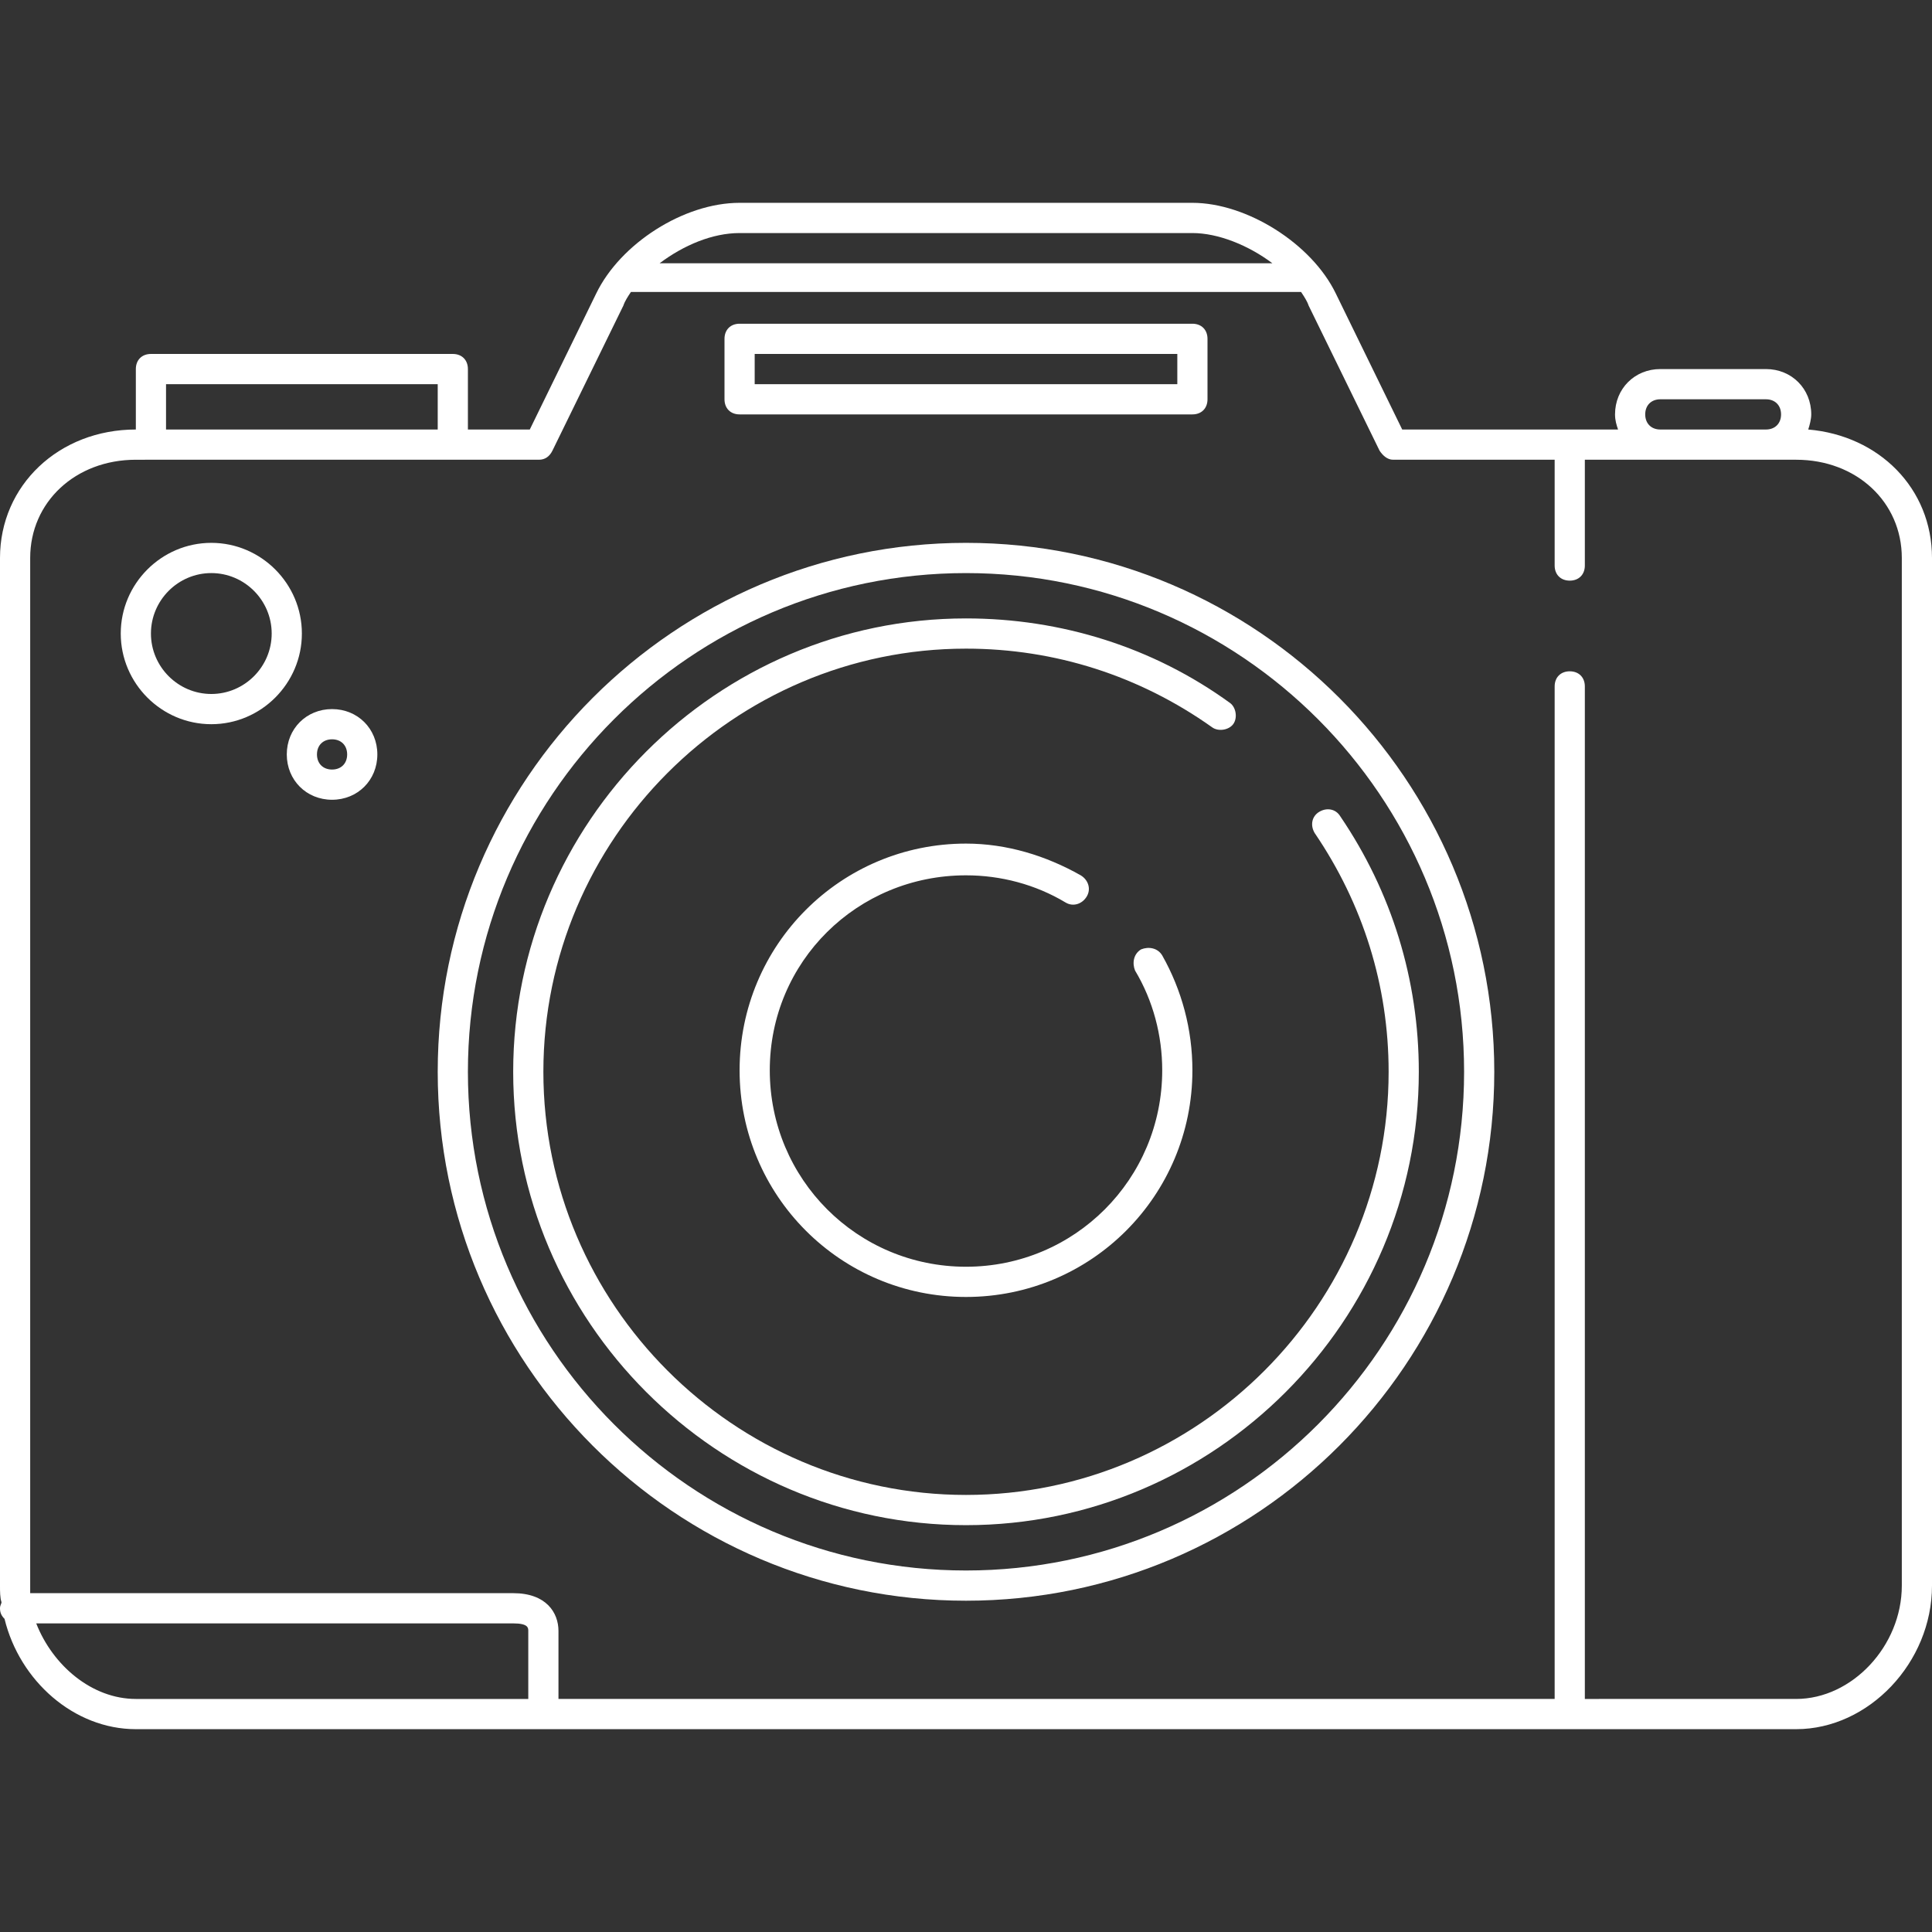 <?xml version="1.0" encoding="iso-8859-1"?>
<!-- Generator: Adobe Illustrator 19.1.0, SVG Export Plug-In . SVG Version: 6.00 Build 0)  -->
<svg xmlns="http://www.w3.org/2000/svg" xmlns:xlink="http://www.w3.org/1999/xlink" version="1.1" id="Capa_1" x="0px" y="0px" viewBox="0 0 537.6 537.6" style="enable-background:new 0 0 537.6 537.6;" xml:space="preserve" width="512px" height="512px">
<rect x="0" y="0" width="537.6" height="537.6" fill="#333333" stroke="none"/>
<g>
	<path d="M268.8,151.055c-81.06,0-147,66.021-147,147.181s65.94,147.181,147,147.181s147-66.021,147-147.181   S349.86,151.055,268.8,151.055z M268.8,437.007c-76.44,0-138.6-62.236-138.6-138.77s62.16-138.77,138.6-138.77   s138.6,62.236,138.6,138.77S345.24,437.007,268.8,437.007z" fill="#FFFFFF"/>
	<path d="M503.16,119.517c0.42-1.262,0.84-2.944,0.84-4.205c0-7.149-5.46-12.615-12.6-12.615H462c-7.14,0-12.6,5.467-12.6,12.615   c0,1.682,0.42,2.944,0.84,4.205h-60.06L371.7,81.67c-6.72-13.877-24.78-25.231-39.9-25.231h-126c-15.54,0-33.18,11.354-39.9,25.231   l-18.48,37.846H130.2v-16.821c0-2.523-1.68-4.205-4.2-4.205H42c-2.52,0-4.2,1.682-4.2,4.205v16.821   c-21.42,0-37.8,15.559-37.8,35.744v285.951c0,1.682,0,3.364,0.42,4.626c0,0.421-0.42,0.841-0.42,1.682   c0,1.262,0.42,2.103,1.26,2.944c4.2,17.241,19.32,30.698,36.54,30.698h462c20.16,0,37.8-18.503,37.8-39.949V155.261   C537.6,135.917,522.9,121.199,503.16,119.517z M457.8,115.312c0-2.523,1.68-4.205,4.2-4.205h29.4c2.52,0,4.2,1.682,4.2,4.205   c0,2.523-1.68,4.205-4.2,4.205H462C459.48,119.517,457.8,117.835,457.8,115.312z M331.8,64.85c7.14,0,15.54,3.364,22.26,8.41   H183.54c6.72-5.046,14.7-8.41,22.26-8.41H331.8z M46.2,106.901h75.6v12.615H46.2V106.901z M10.08,451.725H142.8   c4.2,0,4.2,1.262,4.2,2.103v18.923H37.8C25.62,472.75,14.7,463.499,10.08,451.725z M529.2,441.212   c0,16.821-13.86,31.539-29.4,31.539H441V191.004c0-2.523-1.68-4.205-4.2-4.205c-2.52,0-4.2,1.682-4.2,4.205V472.75H155.4v-18.923   c0-5.046-3.36-10.513-12.6-10.513H8.4c0-0.841,0-1.262,0-2.103V155.261c0-15.559,12.6-27.334,29.4-27.334H42h84h23.94   c1.68,0,2.94-0.841,3.78-2.523l19.74-40.37c0.42-1.262,1.26-2.523,2.1-3.785c0.42,0,0.42,0,0.84,0h184.8c0.42,0,0.42,0,0.84,0   c0.84,1.262,1.68,2.523,2.1,3.785l19.74,40.37c0.84,1.262,2.1,2.523,3.78,2.523h44.94v29.436c0,2.523,1.68,4.205,4.2,4.205   c2.52,0,4.2-1.682,4.2-4.205v-29.436h21h29.4h8.4c16.8,0,29.4,11.774,29.4,27.334V441.212z" fill="#FFFFFF"/>
	<path d="M205.8,115.312h126c2.52,0,4.2-1.682,4.2-4.205V94.286c0-2.523-1.68-4.205-4.2-4.205h-126c-2.52,0-4.2,1.682-4.2,4.205   v16.821C201.6,113.629,203.28,115.312,205.8,115.312z M210,98.491h117.6v8.41H210V98.491z" fill="#FFFFFF"/>
	<path d="M58.8,151.055c-13.86,0-25.2,11.354-25.2,25.231c0,13.877,11.34,25.231,25.2,25.231S84,190.163,84,176.286   C84,162.409,72.66,151.055,58.8,151.055z M58.8,193.107c-9.24,0-16.8-7.569-16.8-16.821s7.56-16.821,16.8-16.821   s16.8,7.569,16.8,16.821S68.04,193.107,58.8,193.107z" fill="#FFFFFF"/>
	<path d="M92.4,197.312c-7.14,0-12.6,5.467-12.6,12.615c0,7.149,5.46,12.615,12.6,12.615c7.14,0,12.6-5.467,12.6-12.615   C105,202.779,99.54,197.312,92.4,197.312z M92.4,214.133c-2.52,0-4.2-1.682-4.2-4.205c0-2.523,1.68-4.205,4.2-4.205   c2.52,0,4.2,1.682,4.2,4.205C96.6,212.451,94.92,214.133,92.4,214.133z" fill="#FFFFFF"/>
	<path d="M365.82,231.795c13.44,19.764,20.58,42.472,20.58,66.442c0,64.76-52.92,117.745-117.6,117.745s-117.6-52.985-117.6-117.745   s52.92-117.745,117.6-117.745c24.78,0,48.3,7.569,68.46,21.867c1.68,1.262,4.62,0.841,5.88-0.841c1.26-1.682,0.84-4.626-0.84-5.887   c-21.42-15.559-47.04-23.549-73.5-23.549c-69.3,0-126,56.77-126,126.155s56.7,126.155,126,126.155s126-56.77,126-126.155   c0-25.651-7.56-50.041-21.84-71.067c-1.26-2.103-3.78-2.523-5.88-1.262C364.98,227.169,364.56,229.692,365.82,231.795z" fill="#FFFFFF"/>
	<path d="M268.8,243.569c9.66,0,19.32,2.523,27.72,7.569c2.1,1.262,4.62,0.421,5.88-1.682s0.42-4.626-1.68-5.887   c-9.66-5.467-20.58-8.831-31.92-8.831c-34.86,0-63,28.175-63,63.077s28.14,63.077,63,63.077s63-28.175,63-63.077   c0-11.354-2.94-22.287-8.4-31.959c-1.26-2.103-3.78-2.523-5.88-1.682c-2.1,1.262-2.52,3.785-1.68,5.887   c5.04,8.41,7.56,18.082,7.56,27.754c0,30.277-24.36,54.667-54.6,54.667s-54.6-24.39-54.6-54.667S238.56,243.569,268.8,243.569z" fill="#FFFFFF"/>
</g>
<g>
</g>
<g>
</g>
<g>
</g>
<g>
</g>
<g>
</g>
<g>
</g>
<g>
</g>
<g>
</g>
<g>
</g>
<g>
</g>
<g>
</g>
<g>
</g>
<g>
</g>
<g>
</g>
<g>
</g>
</svg>
